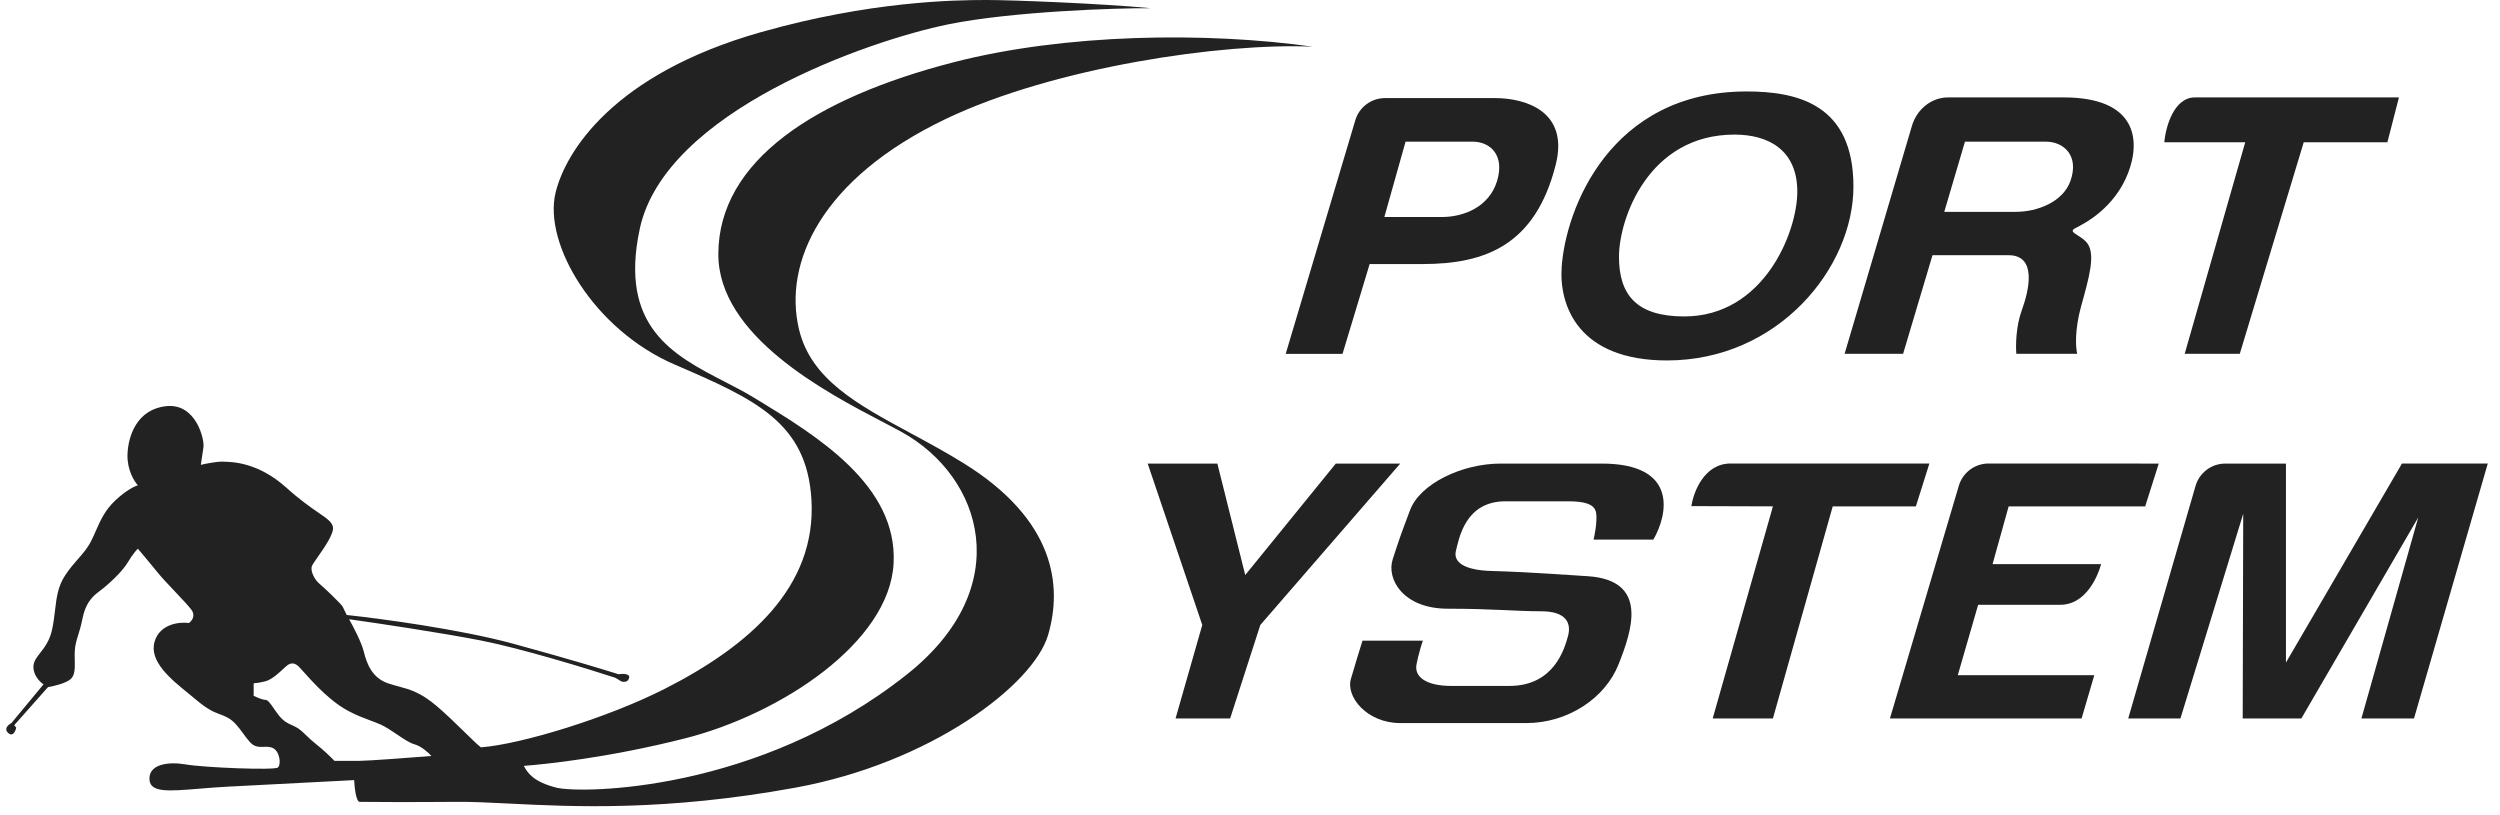 <svg xmlns="http://www.w3.org/2000/svg" width="184" height="60" viewBox="0 0 184 60" fill="none">
  <path fill-rule="evenodd" clip-rule="evenodd" d="M1.194 53.555C1.14 53.816 0.946 54.259 0.602 53.946C0.258 53.634 0.615 53.334 0.837 53.223L3.203 50.367C2.949 50.204 2.444 49.714 2.46 49.057C2.469 48.678 2.691 48.394 2.96 48.051C3.273 47.65 3.65 47.168 3.829 46.358C3.939 45.858 3.996 45.382 4.05 44.926C4.159 44.008 4.258 43.172 4.768 42.388C5.115 41.854 5.446 41.478 5.752 41.13C6.117 40.715 6.446 40.341 6.723 39.787C6.846 39.541 6.955 39.296 7.062 39.052C7.398 38.291 7.728 37.545 8.484 36.834C9.281 36.083 9.924 35.778 10.146 35.719C9.879 35.432 9.352 34.581 9.383 33.47C9.422 32.081 10.087 30.106 12.258 29.891C14.429 29.676 15.055 32.336 14.976 32.903C14.914 33.356 14.82 33.965 14.781 34.213C15.133 34.128 15.95 33.963 16.404 33.978C16.43 33.979 16.46 33.98 16.492 33.981C17.153 33.998 19.027 34.048 21.078 35.895C22.091 36.806 22.874 37.345 23.435 37.731C24.067 38.166 24.418 38.407 24.501 38.77C24.61 39.245 23.888 40.277 23.391 40.988C23.173 41.3 22.998 41.551 22.956 41.664C22.819 42.036 23.171 42.681 23.503 42.955C23.836 43.229 25.146 44.481 25.224 44.657C25.287 44.797 25.446 45.12 25.518 45.263C27.969 45.524 33.849 46.311 37.761 47.375C41.672 48.439 44.566 49.318 45.525 49.624C45.812 49.578 46.37 49.566 46.307 49.878C46.229 50.27 45.799 50.211 45.662 50.113C45.552 50.035 45.355 49.924 45.271 49.878C43.211 49.207 38.351 47.719 35.394 47.14C32.437 46.562 27.695 45.856 25.694 45.576C25.981 46.078 26.597 47.254 26.77 47.942C26.985 48.803 27.356 49.878 28.549 50.289C28.834 50.387 29.099 50.459 29.358 50.528C30.185 50.751 30.957 50.959 32.148 51.971C32.829 52.55 33.565 53.269 34.185 53.874C34.703 54.38 35.139 54.806 35.394 55.005C38.36 54.775 44.718 52.842 48.964 50.679C55.156 47.524 60.099 43.197 59.722 36.782C59.387 31.093 55.603 29.394 49.653 26.829C43.704 24.263 39.988 17.949 40.887 14.195C41.609 11.179 45.126 5.449 56.008 2.366C64.021 0.096 70.191 1.13364e-07 72.608 0C74.542 -9.06909e-08 81.083 0.26 84.72 0.605C82.278 0.58 74.46 0.84 69.79 1.792C63.952 2.982 48.948 8.172 47.088 16.837C45.538 24.064 49.558 26.141 53.333 28.091C54.084 28.479 54.825 28.861 55.511 29.279C55.574 29.317 55.639 29.357 55.703 29.396C60.09 32.065 66.064 35.699 65.77 41.453C65.473 47.291 57.446 52.569 50.381 54.354C44.728 55.782 40.141 56.245 38.554 56.369C38.814 56.865 39.254 57.549 40.963 57.974C42.724 58.412 55.797 58.344 66.766 49.624C74.847 43.2 72.321 35.112 66.383 31.805C65.998 31.591 65.522 31.343 64.979 31.06C60.831 28.895 52.836 24.726 52.869 18.674C52.906 11.832 59.947 7.227 70.173 4.586C78.354 2.474 88.74 2.328 96.626 3.438C90.08 3.132 77.601 4.928 69.599 8.759C60.417 13.155 57.65 19.354 58.803 24.225C59.676 27.916 63.096 29.762 67.047 31.896C68.312 32.578 69.631 33.291 70.938 34.102C77.606 38.24 78.219 43.054 77.14 46.736C76.062 50.417 68.494 56.157 58.529 57.974C48.969 59.718 42.181 59.379 37.439 59.142C35.993 59.069 34.738 59.007 33.652 59.015C29.772 59.046 27.602 59.026 26.796 59.018C26.636 59.016 26.53 59.015 26.475 59.015C26.207 59.015 26.09 57.949 26.066 57.416C24.107 57.516 19.499 57.751 16.732 57.9C15.962 57.941 15.257 57.999 14.624 58.051C12.415 58.233 11.092 58.341 11.005 57.416C10.894 56.226 12.418 56.04 13.683 56.264C14.947 56.487 20.19 56.71 20.451 56.487C20.711 56.264 20.599 55.26 20.042 55.036C19.831 54.952 19.621 54.96 19.411 54.967C19.063 54.979 18.716 54.992 18.368 54.59C18.197 54.392 18.043 54.183 17.892 53.976C17.55 53.511 17.221 53.063 16.732 52.805C16.523 52.695 16.347 52.63 16.168 52.563C15.743 52.404 15.306 52.241 14.389 51.467C14.226 51.328 14.048 51.184 13.864 51.034C12.579 49.991 10.955 48.672 11.377 47.227C11.764 45.906 13.224 45.76 13.906 45.852C14.104 45.715 14.419 45.331 14.092 44.885C13.883 44.6 13.393 44.082 12.884 43.544C12.396 43.03 11.892 42.497 11.6 42.133C11.005 41.389 10.146 40.385 10.146 40.385C10.048 40.472 9.763 40.794 9.406 41.389C8.96 42.133 7.925 43.063 7.324 43.509C6.723 43.955 6.283 44.445 6.06 45.576C5.962 46.069 5.851 46.428 5.753 46.743C5.627 47.151 5.523 47.485 5.502 47.942C5.492 48.154 5.497 48.367 5.502 48.574C5.515 49.159 5.527 49.692 5.204 49.979C4.855 50.29 3.943 50.505 3.531 50.574L1.047 53.374L1.194 53.555ZM31.749 55.641C30.253 55.76 27.1 55.998 26.458 55.998H24.615C24.387 55.76 23.8 55.183 23.277 54.779C22.997 54.562 22.766 54.341 22.556 54.139C22.276 53.87 22.033 53.637 21.761 53.501C21.668 53.454 21.579 53.414 21.495 53.376C21.152 53.22 20.871 53.092 20.513 52.639C20.373 52.461 20.25 52.284 20.14 52.124C19.899 51.775 19.715 51.509 19.532 51.509C19.318 51.509 18.868 51.311 18.67 51.212V50.29C18.759 50.29 19.056 50.261 19.532 50.142C20.012 50.022 20.589 49.475 20.856 49.222C20.92 49.162 20.965 49.118 20.988 49.101C21.002 49.091 21.018 49.076 21.038 49.059C21.196 48.918 21.554 48.6 22.029 49.101C22.146 49.225 22.275 49.369 22.42 49.53C22.936 50.106 23.639 50.891 24.615 51.658C25.538 52.383 26.477 52.734 27.253 53.025C27.526 53.127 27.779 53.222 28.004 53.322C28.403 53.501 28.828 53.789 29.234 54.064C29.705 54.382 30.15 54.683 30.501 54.779C31.024 54.922 31.551 55.413 31.749 55.641Z" fill="#222222"/>
  <path fill-rule="evenodd" clip-rule="evenodd" d="M128.554 6.731C132.36 6.731 136.413 7.72 136.413 13.727C136.413 19.735 130.857 26.529 122.697 26.529C116.169 26.529 114.751 22.506 114.937 19.684C115.221 15.379 118.508 6.731 128.554 6.731ZM119.157 18.903C119.157 16.09 121.332 9.906 127.66 9.906C130.238 9.906 132.281 11.103 132.281 14.103C132.281 17.103 129.806 23.29 123.957 23.29C120.469 23.29 119.157 21.715 119.157 18.903Z" fill="#222222"/>
  <path fill-rule="evenodd" clip-rule="evenodd" d="M94.627 26.047L99.751 8.849C100.039 7.882 100.928 7.219 101.937 7.219H110.038C112.243 7.219 115.502 8.171 114.501 12.125C113.007 18.024 109.354 19.434 104.699 19.434H100.806L98.809 26.047H94.627ZM101.888 15.972L103.45 10.426H108.385C109.677 10.426 110.772 11.413 110.18 13.334C109.587 15.254 107.703 15.972 106.124 15.972H101.888Z" fill="#222222"/>
  <path fill-rule="evenodd" clip-rule="evenodd" d="M140.716 9.271L135.762 26.042H140.068L142.232 18.783H147.827C149.93 18.783 149.353 21.337 148.802 22.838C148.362 24.04 148.352 25.475 148.402 26.042H152.883C152.766 25.592 152.691 24.26 153.171 22.538C153.772 20.385 154.194 18.846 153.686 17.994C153.508 17.696 153.185 17.492 152.929 17.331C152.608 17.128 152.392 16.992 152.694 16.82C152.724 16.802 152.771 16.778 152.83 16.748C153.464 16.422 155.63 15.308 156.626 12.74C157.577 10.287 157.238 7.169 151.882 7.169H143.378C142.128 7.169 141.066 8.071 140.716 9.271ZM144.621 10.426L143.098 15.591H148.36C149.939 15.591 151.824 14.874 152.378 13.334C153.058 11.443 151.876 10.426 150.583 10.426H144.621Z" fill="#222222"/>
  <path d="M159.291 10.473C159.391 9.372 159.982 7.169 161.544 7.169H176.562L175.711 10.473H169.553L164.848 26.042H160.793L165.248 10.473H159.291Z" fill="#222222"/>
  <path d="M88.487 45.997L84.47 34.119H89.598L91.649 42.323L98.314 34.119H103.057L92.76 45.997L90.538 52.877H86.521L88.487 45.997Z" fill="#222222"/>
  <path d="M121.687 39.716H117.286C117.357 39.417 117.499 38.691 117.499 38.178C117.499 37.537 117.499 36.896 115.406 36.896H110.791C107.8 36.896 107.373 39.716 107.159 40.528C106.945 41.34 107.702 41.965 109.766 42.024C111.261 42.066 112.329 42.109 116.858 42.408C121.388 42.707 120.106 46.425 119.123 48.903C118.14 51.381 115.406 53.218 112.329 53.218H103.057C100.622 53.218 99.041 51.296 99.425 49.971C99.733 48.911 100.123 47.65 100.28 47.151H104.724C104.624 47.436 104.39 48.185 104.254 48.903C104.083 49.8 104.937 50.484 106.817 50.484H111.09C114.38 50.484 115.149 47.749 115.406 46.809C115.662 45.869 115.278 44.991 113.44 44.991C111.603 44.991 109.851 44.801 106.561 44.801C103.271 44.801 102.032 42.622 102.502 41.169C102.972 39.716 103.057 39.46 103.784 37.537C104.51 35.614 107.586 34.119 110.449 34.119H117.884C123.524 34.119 122.769 37.85 121.687 39.716Z" fill="#222222"/>
  <path d="M127.374 34.114C125.431 34.114 124.64 36.205 124.487 37.25L130.487 37.269L126.055 52.877H130.487L134.889 37.269H141.008L142.003 34.114H127.374Z" fill="#222222"/>
  <path d="M146.359 34.114L158.884 34.119L157.886 37.269H147.837L146.652 41.519H154.64C154.64 41.519 153.908 44.514 151.621 44.514H145.591L144.093 49.694H154.141L153.205 52.877H139.1L144.171 35.748C144.458 34.779 145.348 34.114 146.359 34.114Z" fill="#222222"/>
  <path d="M161.591 35.766L156.638 52.877H160.48L165.101 37.817L165.063 52.877H169.381L177.983 38.083L173.801 52.877H177.671L183.101 34.114H176.786L168.246 48.764V34.119H163.782C162.766 34.119 161.873 34.79 161.591 35.766Z" fill="#222222"/>
</svg>